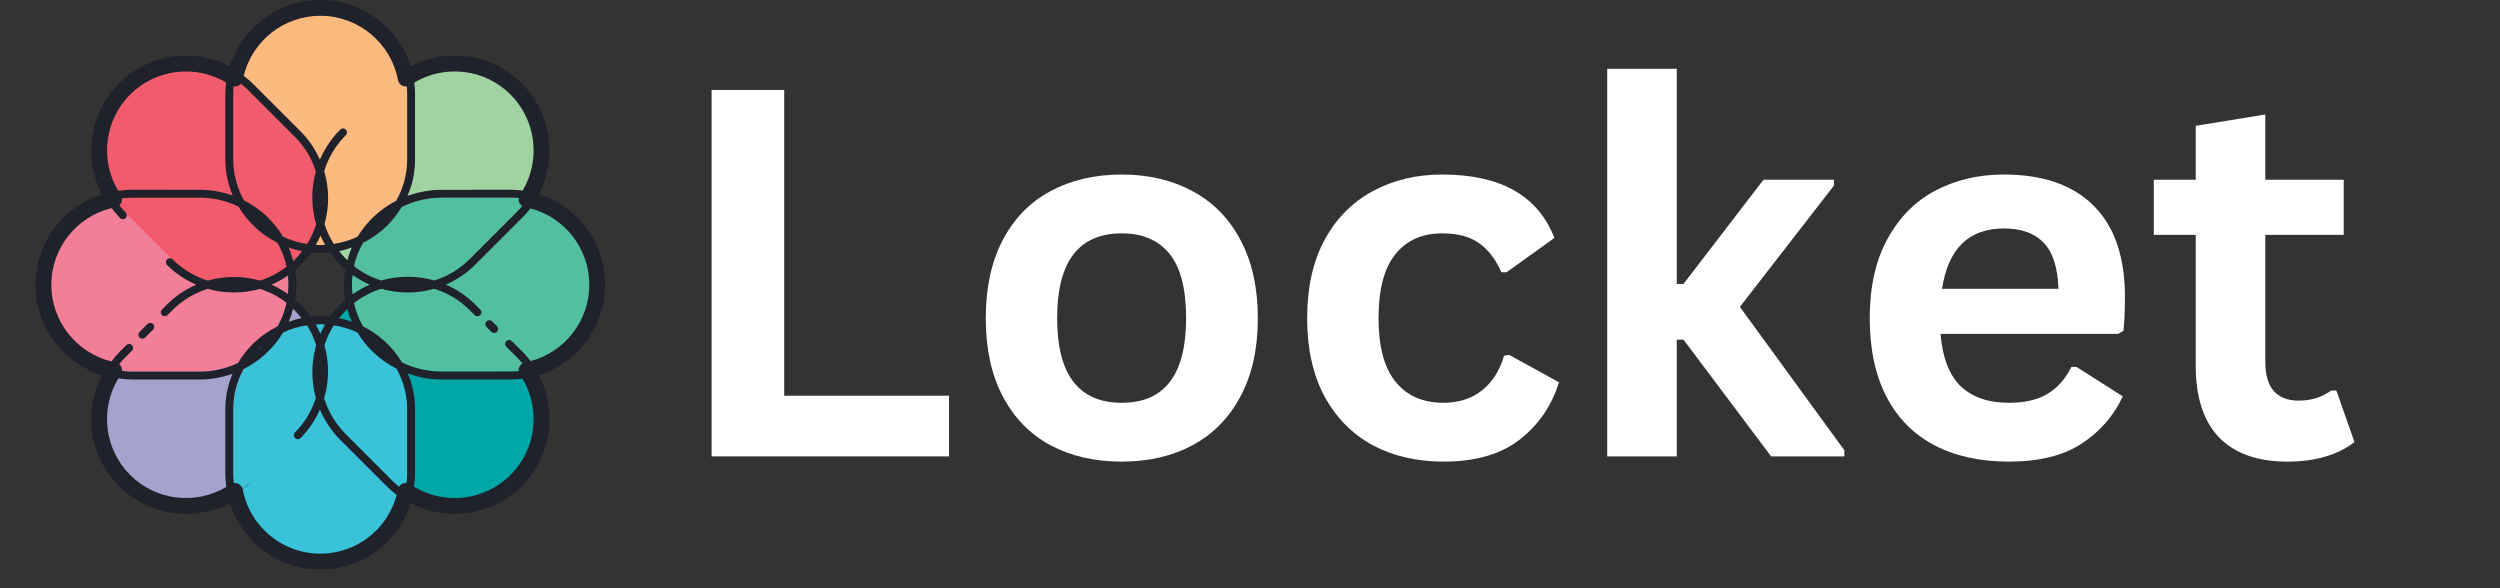 <svg xmlns="http://www.w3.org/2000/svg" xmlns:xlink="http://www.w3.org/1999/xlink" width="170" zoomAndPan="magnify" viewBox="0 0 127.5 30" height="40" preserveAspectRatio="xMidYMid meet" version="1.0"><rect x="0" y="0" width="127.5" height="30" fill="#333333" stroke="none"/><defs><g/><clipPath id="4ab211b2c1"><path d="M 17 10 L 30.848 10 L 30.848 19 L 17 19 Z M 17 10 " clip-rule="nonzero"/></clipPath><clipPath id="beccf3bb23"><path d="M 1.816 0 L 30.848 0 L 30.848 29.031 L 1.816 29.031 Z M 1.816 0 " clip-rule="nonzero"/></clipPath></defs><path fill="#00a7a7" d="M 19.996 24.453 C 21.75 26.207 24.578 26.227 26.309 24.496 C 28.043 22.762 28.023 19.938 26.27 18.18 L 23.957 15.867 C 22.199 14.113 19.375 14.094 17.641 15.828 C 15.91 17.559 15.93 20.387 17.684 22.141 Z M 19.996 24.453 " fill-opacity="1" fill-rule="nonzero"/><path fill="#a3a3cd" d="M 14.977 22.141 C 16.734 20.387 16.754 17.559 15.02 15.828 C 13.289 14.094 10.461 14.113 8.707 15.867 L 6.395 18.18 C 4.637 19.938 4.621 22.762 6.352 24.496 C 8.082 26.227 10.91 26.207 12.668 24.453 Z M 14.977 22.141 " fill-opacity="1" fill-rule="nonzero"/><path fill="#a1d3a2" d="M 26.27 10.852 C 28.023 9.098 28.043 6.27 26.309 4.535 C 24.578 2.805 21.75 2.824 19.996 4.578 L 17.684 6.891 C 15.93 8.645 15.91 11.473 17.641 13.207 C 19.371 14.938 22.199 14.918 23.957 13.164 Z M 26.27 10.852 " fill-opacity="1" fill-rule="nonzero"/><path fill="#fcba7f" d="M 11.895 8.066 C 11.895 10.516 13.883 12.5 16.332 12.5 C 18.781 12.5 20.766 10.516 20.766 8.066 L 20.766 4.84 C 20.766 2.391 18.781 0.402 16.332 0.402 C 13.883 0.402 11.895 2.391 11.895 4.84 Z M 11.895 8.066 " fill-opacity="1" fill-rule="nonzero"/><path fill="#fcba7f" d="M 20.766 4.84 L 20.766 8.066 C 20.766 10.219 19.234 12.012 17.203 12.414 C 16.047 10.695 16.234 8.34 17.758 6.82 L 20.035 4.535 C 20.238 4.336 20.457 4.156 20.684 4 C 20.738 4.27 20.766 4.551 20.766 4.84 Z M 20.766 4.84 " fill-opacity="1" fill-rule="nonzero"/><path fill="#39c2d8" d="M 11.895 24.195 C 11.895 26.645 13.883 28.629 16.332 28.629 C 18.781 28.629 20.766 26.645 20.766 24.195 L 20.766 20.969 C 20.766 18.52 18.781 16.531 16.332 16.531 C 13.883 16.531 11.895 18.52 11.895 20.969 Z M 11.895 24.195 " fill-opacity="1" fill-rule="nonzero"/><path fill="#f37e98" d="M 10.133 18.953 C 12.664 18.953 14.719 16.965 14.719 14.516 C 14.719 12.066 12.664 10.082 10.133 10.082 L 6.801 10.082 C 4.27 10.082 2.219 12.066 2.219 14.516 C 2.219 16.965 4.27 18.953 6.801 18.953 Z M 10.133 18.953 " fill-opacity="1" fill-rule="nonzero"/><g clip-path="url(#4ab211b2c1)"><path fill="#52bfa1" d="M 25.859 18.953 C 28.391 18.953 30.445 16.965 30.445 14.516 C 30.445 12.066 28.391 10.082 25.859 10.082 L 22.527 10.082 C 19.996 10.082 17.945 12.066 17.945 14.516 C 17.945 16.965 19.996 18.953 22.527 18.953 Z M 25.859 18.953 " fill-opacity="1" fill-rule="nonzero"/></g><path fill="#f15b6c" d="M 8.77 13.227 C 10.547 15.004 13.391 15.039 15.121 13.305 C 16.852 11.574 16.816 8.73 15.043 6.953 L 12.703 4.617 C 10.926 2.84 8.082 2.805 6.352 4.535 C 4.617 6.27 4.656 9.113 6.43 10.891 Z M 8.77 13.227 " fill-opacity="1" fill-rule="nonzero"/><path fill="#39c2d8" d="M 20.766 20.969 L 20.766 24.195 C 20.766 24.48 20.738 24.762 20.684 25.031 C 20.457 24.875 20.238 24.699 20.035 24.496 L 17.758 22.215 C 16.234 20.695 16.047 18.34 17.203 16.617 C 19.234 17.02 20.766 18.816 20.766 20.969 Z M 20.766 20.969 " fill-opacity="1" fill-rule="nonzero"/><g clip-path="url(#beccf3bb23)"><path fill="#1f212b" d="M 30.859 14.523 C 30.859 12.391 29.469 10.531 27.477 9.91 C 28.441 8.059 28.113 5.758 26.605 4.254 C 25.102 2.746 22.801 2.418 20.949 3.383 C 20.324 1.391 18.469 0 16.336 0 C 14.207 0 12.348 1.391 11.723 3.383 C 9.871 2.418 7.574 2.746 6.066 4.254 C 4.559 5.758 4.23 8.059 5.199 9.91 C 3.207 10.535 1.812 12.391 1.812 14.523 C 1.812 16.652 3.207 18.512 5.199 19.137 C 4.23 20.984 4.559 23.285 6.066 24.793 C 7.574 26.297 9.871 26.629 11.723 25.66 C 12.348 27.652 14.207 29.047 16.336 29.047 C 18.469 29.047 20.328 27.652 20.949 25.66 C 22.801 26.625 25.098 26.297 26.605 24.793 C 28.113 23.285 28.441 20.984 27.477 19.137 C 29.469 18.512 30.859 16.652 30.859 14.523 Z M 21.168 8.125 L 21.168 4.77 C 21.168 4.582 21.152 4.395 21.129 4.211 C 22.703 3.273 24.727 3.512 26.035 4.82 C 27.344 6.129 27.582 8.148 26.656 9.719 C 26.457 9.695 26.254 9.68 26.055 9.676 L 22.535 9.68 C 21.918 9.68 21.328 9.793 20.781 9.992 C 21.035 9.41 21.168 8.777 21.168 8.125 Z M 19.441 14.305 C 18.938 14.148 18.473 13.902 18.051 13.574 C 18.148 13.152 18.305 12.754 18.516 12.383 C 18.965 12.16 19.383 11.863 19.75 11.504 C 20.039 11.215 20.285 10.895 20.488 10.555 C 21.105 10.254 21.797 10.082 22.535 10.082 L 26.055 10.082 C 26.188 10.082 26.32 10.09 26.457 10.098 C 26.445 10.172 26.449 10.25 26.48 10.32 C 26.512 10.398 26.566 10.461 26.637 10.504 C 26.555 10.602 26.469 10.699 26.379 10.789 L 23.957 13.211 C 23.445 13.723 22.828 14.094 22.152 14.305 C 21.27 14.051 20.324 14.051 19.441 14.305 Z M 20.801 14.516 C 20.801 14.516 20.797 14.516 20.797 14.516 C 20.793 14.516 20.793 14.516 20.793 14.516 C 20.797 14.516 20.797 14.516 20.801 14.516 Z M 18.859 14.52 C 18.551 14.652 18.254 14.816 17.977 15.016 C 17.957 14.852 17.945 14.684 17.945 14.516 C 17.945 14.348 17.957 14.184 17.977 14.02 C 18.254 14.215 18.547 14.383 18.859 14.52 Z M 16.336 0.805 C 18.27 0.805 19.938 2.184 20.297 4.082 C 20.32 4.215 20.41 4.328 20.539 4.379 C 20.605 4.406 20.676 4.414 20.746 4.406 C 20.758 4.527 20.766 4.648 20.766 4.77 L 20.766 8.125 C 20.766 8.879 20.57 9.598 20.207 10.238 C 19.391 10.66 18.707 11.297 18.238 12.07 C 17.855 12.25 17.445 12.375 17.023 12.441 C 16.82 12.121 16.664 11.781 16.551 11.43 C 16.668 11.004 16.734 10.562 16.734 10.105 C 16.734 9.633 16.664 9.168 16.535 8.723 C 16.742 8.055 17.105 7.426 17.633 6.898 C 17.715 6.816 17.715 6.691 17.633 6.613 C 17.555 6.531 17.43 6.531 17.348 6.613 C 16.895 7.066 16.555 7.59 16.316 8.145 C 16.082 7.617 15.754 7.125 15.332 6.703 L 12.934 4.305 C 12.777 4.145 12.605 4.004 12.43 3.867 C 12.867 2.082 14.477 0.805 16.336 0.805 Z M 16.332 16.129 C 16.168 16.129 16.008 16.137 15.848 16.152 C 15.695 15.934 15.523 15.723 15.328 15.527 C 15.242 15.438 15.148 15.355 15.051 15.277 C 15.094 15.027 15.121 14.777 15.121 14.516 C 15.121 14.262 15.094 14.012 15.055 13.766 C 15.148 13.684 15.242 13.605 15.332 13.516 C 15.527 13.316 15.703 13.102 15.859 12.879 C 16.016 12.895 16.172 12.902 16.332 12.902 C 16.5 12.902 16.668 12.895 16.832 12.875 C 16.984 13.094 17.156 13.305 17.352 13.496 C 17.434 13.582 17.523 13.656 17.613 13.734 C 17.57 13.988 17.539 14.25 17.539 14.516 C 17.539 14.781 17.566 15.043 17.613 15.301 C 17.523 15.375 17.434 15.453 17.352 15.535 C 17.156 15.73 16.988 15.938 16.832 16.156 C 16.668 16.141 16.5 16.129 16.332 16.129 Z M 16.582 16.547 C 16.492 16.699 16.41 16.859 16.34 17.023 C 16.27 16.859 16.188 16.699 16.098 16.543 C 16.176 16.539 16.254 16.531 16.332 16.531 C 16.414 16.531 16.5 16.539 16.582 16.547 Z M 14.953 15.73 C 14.984 15.758 15.016 15.781 15.043 15.812 C 15.172 15.941 15.289 16.078 15.398 16.219 C 15.168 16.266 14.945 16.328 14.727 16.406 C 14.82 16.188 14.895 15.961 14.953 15.73 Z M 14.723 12.625 C 14.945 12.703 15.172 12.766 15.406 12.812 C 15.297 12.957 15.18 13.098 15.047 13.23 C 15.02 13.258 14.988 13.281 14.957 13.309 C 14.895 13.074 14.82 12.848 14.723 12.625 Z M 16.105 12.488 C 16.195 12.336 16.273 12.176 16.344 12.016 C 16.414 12.176 16.492 12.332 16.582 12.488 C 16.5 12.492 16.418 12.5 16.332 12.5 C 16.254 12.5 16.18 12.492 16.105 12.488 Z M 17.637 15.82 C 17.66 15.797 17.688 15.777 17.711 15.754 C 17.773 15.977 17.848 16.195 17.938 16.406 C 17.727 16.332 17.508 16.27 17.285 16.223 C 17.395 16.086 17.508 15.949 17.637 15.82 Z M 17.715 13.281 C 17.688 13.258 17.66 13.238 17.633 13.211 C 17.508 13.082 17.391 12.949 17.281 12.809 C 17.508 12.766 17.727 12.699 17.941 12.625 C 17.848 12.836 17.773 13.059 17.715 13.281 Z M 11.914 4.402 C 11.988 4.414 12.062 4.41 12.137 4.379 C 12.195 4.355 12.246 4.316 12.289 4.27 C 12.414 4.367 12.535 4.473 12.648 4.59 L 15.047 6.988 C 15.543 7.484 15.898 8.082 16.109 8.734 C 15.863 9.617 15.867 10.559 16.125 11.438 C 16.016 11.793 15.859 12.129 15.664 12.445 C 15.23 12.379 14.816 12.25 14.43 12.07 C 14.223 11.723 13.969 11.395 13.672 11.098 C 13.305 10.738 12.887 10.445 12.438 10.219 C 12.094 9.594 11.895 8.883 11.895 8.125 L 11.895 4.762 C 11.895 4.645 11.902 4.523 11.914 4.402 Z M 14.719 14.516 C 14.719 14.68 14.707 14.84 14.688 14.996 C 14.422 14.809 14.137 14.648 13.84 14.52 C 14.137 14.395 14.418 14.234 14.691 14.047 C 14.707 14.203 14.719 14.359 14.719 14.516 Z M 6.637 4.82 C 7.941 3.516 9.961 3.277 11.531 4.203 C 11.508 4.391 11.492 4.578 11.492 4.762 L 11.492 8.125 C 11.492 8.781 11.629 9.406 11.871 9.977 C 11.344 9.785 10.777 9.68 10.199 9.68 L 6.73 9.676 C 6.492 9.676 6.258 9.699 6.027 9.73 C 5.09 8.16 5.328 6.133 6.637 4.82 Z M 2.617 14.523 C 2.617 12.66 3.898 11.047 5.691 10.613 C 5.824 10.789 5.969 10.961 6.125 11.121 C 6.164 11.16 6.215 11.18 6.27 11.18 C 6.32 11.18 6.371 11.16 6.41 11.121 C 6.488 11.043 6.488 10.914 6.41 10.836 C 6.297 10.719 6.188 10.598 6.086 10.469 C 6.133 10.43 6.172 10.379 6.195 10.32 C 6.223 10.254 6.23 10.18 6.219 10.109 C 6.387 10.094 6.559 10.082 6.73 10.082 L 10.199 10.082 C 10.891 10.082 11.555 10.242 12.16 10.531 C 12.629 11.32 13.32 11.965 14.152 12.383 C 14.367 12.766 14.523 13.172 14.617 13.602 C 14.199 13.922 13.738 14.16 13.254 14.312 C 12.824 14.191 12.379 14.125 11.922 14.125 C 11.469 14.125 11.023 14.191 10.598 14.312 C 9.941 14.105 9.324 13.746 8.805 13.23 C 8.727 13.152 8.598 13.152 8.52 13.23 C 8.441 13.309 8.441 13.438 8.52 13.516 C 8.961 13.953 9.469 14.285 10.008 14.52 C 9.457 14.758 8.953 15.094 8.52 15.527 L 8.258 15.785 C 8.18 15.863 8.18 15.992 8.258 16.07 C 8.34 16.148 8.465 16.148 8.543 16.07 L 8.801 15.812 C 9.312 15.305 9.926 14.941 10.594 14.73 C 11.027 14.855 11.477 14.918 11.926 14.918 C 12.375 14.918 12.82 14.855 13.254 14.734 C 13.746 14.887 14.203 15.125 14.617 15.441 C 14.523 15.867 14.367 16.27 14.16 16.641 C 13.707 16.867 13.285 17.16 12.918 17.52 C 12.609 17.82 12.352 18.156 12.141 18.512 C 11.551 18.789 10.895 18.953 10.199 18.953 L 6.734 18.953 C 6.562 18.953 6.395 18.938 6.223 18.918 C 6.23 18.855 6.219 18.785 6.195 18.723 C 6.168 18.664 6.129 18.613 6.082 18.57 C 6.184 18.445 6.289 18.324 6.402 18.211 L 6.73 17.887 C 6.809 17.809 6.809 17.68 6.73 17.602 C 6.652 17.523 6.523 17.523 6.445 17.602 L 6.117 17.926 C 5.961 18.082 5.816 18.254 5.684 18.434 C 3.895 17.992 2.617 16.383 2.617 14.523 Z M 13.438 17.594 C 13.344 17.691 13.242 17.785 13.137 17.871 C 13.16 17.852 13.176 17.828 13.199 17.809 C 13.277 17.73 13.355 17.664 13.438 17.594 Z M 11.492 20.852 L 11.492 24.176 C 11.492 24.398 11.512 24.617 11.543 24.832 C 9.973 25.77 7.945 25.531 6.637 24.223 C 5.324 22.91 5.086 20.871 6.035 19.297 C 6.266 19.332 6.5 19.352 6.734 19.355 L 10.199 19.355 C 10.781 19.355 11.34 19.246 11.859 19.062 C 11.621 19.625 11.496 20.23 11.492 20.852 Z M 16.336 28.238 C 14.402 28.238 12.738 26.859 12.379 24.961 C 12.379 24.957 12.375 24.957 12.375 24.953 C 12.52 24.84 12.66 24.723 12.793 24.59 L 12.371 24.938 C 12.34 24.816 12.254 24.715 12.137 24.664 C 12.086 24.645 12.035 24.633 11.98 24.633 C 11.961 24.633 11.941 24.641 11.922 24.641 C 11.906 24.488 11.895 24.332 11.895 24.176 L 11.895 20.852 C 11.898 20.133 12.082 19.441 12.422 18.824 C 13.262 18.402 13.961 17.754 14.438 16.957 C 14.82 16.777 15.23 16.652 15.656 16.59 C 15.859 16.91 16.016 17.254 16.125 17.605 C 15.996 18.047 15.93 18.508 15.93 18.98 C 15.93 19.434 15.992 19.875 16.109 20.301 C 15.902 20.941 15.551 21.547 15.043 22.055 C 14.965 22.133 14.965 22.262 15.047 22.34 C 15.086 22.379 15.137 22.398 15.188 22.398 C 15.238 22.398 15.293 22.379 15.332 22.34 C 15.758 21.91 16.082 21.418 16.316 20.891 C 16.559 21.457 16.902 21.98 17.352 22.43 L 19.777 24.852 C 19.918 24.992 20.07 25.121 20.23 25.246 C 19.766 26.996 18.172 28.238 16.336 28.238 Z M 20.766 24.168 C 20.766 24.328 20.754 24.48 20.734 24.637 C 20.668 24.629 20.602 24.637 20.535 24.664 C 20.457 24.695 20.395 24.758 20.352 24.828 C 20.25 24.742 20.152 24.656 20.059 24.566 L 17.637 22.145 C 17.117 21.621 16.746 20.996 16.531 20.316 C 16.793 19.434 16.797 18.492 16.547 17.609 C 16.66 17.25 16.82 16.91 17.023 16.59 C 17.449 16.656 17.855 16.781 18.23 16.957 C 18.445 17.309 18.703 17.641 19.008 17.938 C 19.371 18.289 19.785 18.582 20.23 18.805 C 20.57 19.414 20.766 20.113 20.766 20.852 Z M 26.035 24.223 C 24.723 25.535 22.688 25.77 21.113 24.824 C 21.145 24.609 21.168 24.391 21.168 24.172 L 21.168 20.852 C 21.168 20.215 21.035 19.605 20.797 19.047 C 21.344 19.246 21.93 19.355 22.535 19.355 L 26.051 19.355 C 26.25 19.352 26.449 19.336 26.648 19.312 C 27.586 20.887 27.348 22.914 26.035 24.223 Z M 27.062 18.414 C 26.941 18.258 26.812 18.105 26.672 17.961 L 26.105 17.398 C 26.027 17.32 25.902 17.32 25.82 17.398 C 25.742 17.477 25.742 17.605 25.82 17.684 L 26.387 18.246 C 26.477 18.34 26.562 18.434 26.645 18.535 C 26.574 18.578 26.512 18.641 26.48 18.723 C 26.449 18.789 26.445 18.859 26.453 18.93 C 26.32 18.941 26.184 18.949 26.047 18.949 L 22.535 18.953 C 21.82 18.949 21.133 18.789 20.508 18.492 C 20.039 17.703 19.344 17.062 18.512 16.645 C 18.301 16.273 18.145 15.875 18.051 15.457 C 18.477 15.129 18.949 14.883 19.441 14.727 C 19.879 14.852 20.332 14.918 20.797 14.918 C 21.262 14.918 21.715 14.852 22.152 14.727 C 22.812 14.938 23.434 15.297 23.957 15.82 L 24.207 16.07 C 24.285 16.148 24.414 16.148 24.492 16.07 C 24.57 15.992 24.57 15.863 24.492 15.785 L 24.242 15.535 C 23.797 15.09 23.285 14.754 22.738 14.516 C 23.289 14.277 23.801 13.934 24.242 13.496 L 26.664 11.074 C 26.805 10.934 26.934 10.785 27.055 10.629 C 28.809 11.09 30.055 12.684 30.055 14.52 C 30.055 16.355 28.812 17.949 27.062 18.414 Z M 27.062 18.414 " fill-opacity="1" fill-rule="nonzero"/></g><path fill="#1f212b" d="M 25.098 16.391 C 25.02 16.312 24.891 16.312 24.812 16.391 C 24.734 16.469 24.734 16.598 24.812 16.676 L 25.059 16.922 C 25.098 16.961 25.148 16.98 25.203 16.98 C 25.254 16.98 25.305 16.961 25.344 16.922 C 25.422 16.844 25.422 16.715 25.344 16.637 Z M 7.258 17.273 C 7.309 17.273 7.359 17.254 7.402 17.215 L 7.805 16.809 C 7.883 16.73 7.883 16.605 7.805 16.523 C 7.727 16.445 7.598 16.445 7.52 16.523 L 7.117 16.93 C 7.035 17.008 7.035 17.133 7.117 17.215 C 7.156 17.254 7.207 17.273 7.258 17.273 Z M 7.258 17.273 " fill-opacity="1" fill-rule="nonzero"/><g fill="#ffffff" fill-opacity="1"><g transform="translate(33.87, 23.276)"><g><path d="M 6.125 -18.688 L 6.125 -3.094 L 14.531 -3.094 L 14.531 0 L 2.422 0 L 2.422 -18.688 Z M 6.125 -18.688 "/></g></g></g><g fill="#ffffff" fill-opacity="1"><g transform="translate(49.008, 23.276)"><g><path d="M 8.203 0.266 C 6.816 0.266 5.598 -0.016 4.547 -0.578 C 3.504 -1.148 2.695 -1.984 2.125 -3.078 C 1.551 -4.172 1.266 -5.492 1.266 -7.047 C 1.266 -8.598 1.551 -9.922 2.125 -11.016 C 2.695 -12.117 3.504 -12.953 4.547 -13.516 C 5.598 -14.086 6.816 -14.375 8.203 -14.375 C 9.578 -14.375 10.785 -14.086 11.828 -13.516 C 12.879 -12.953 13.691 -12.117 14.266 -11.016 C 14.848 -9.922 15.141 -8.598 15.141 -7.047 C 15.141 -5.492 14.848 -4.172 14.266 -3.078 C 13.691 -1.984 12.879 -1.148 11.828 -0.578 C 10.785 -0.016 9.578 0.266 8.203 0.266 Z M 8.203 -2.734 C 10.391 -2.734 11.484 -4.172 11.484 -7.047 C 11.484 -8.535 11.203 -9.629 10.641 -10.328 C 10.078 -11.023 9.266 -11.375 8.203 -11.375 C 6.004 -11.375 4.906 -9.93 4.906 -7.047 C 4.906 -4.172 6.004 -2.734 8.203 -2.734 Z M 8.203 -2.734 "/></g></g></g><g fill="#ffffff" fill-opacity="1"><g transform="translate(65.399, 23.276)"><g><path d="M 8.219 0.266 C 6.852 0.266 5.645 -0.016 4.594 -0.578 C 3.551 -1.148 2.734 -1.984 2.141 -3.078 C 1.555 -4.18 1.266 -5.504 1.266 -7.047 C 1.266 -8.598 1.555 -9.922 2.141 -11.016 C 2.734 -12.117 3.551 -12.953 4.594 -13.516 C 5.633 -14.086 6.82 -14.375 8.156 -14.375 C 11.133 -14.375 13.039 -13.297 13.875 -11.141 L 11.438 -9.391 L 11.172 -9.391 C 10.879 -10.055 10.5 -10.551 10.031 -10.875 C 9.57 -11.207 8.945 -11.375 8.156 -11.375 C 7.133 -11.375 6.336 -11.02 5.766 -10.312 C 5.191 -9.602 4.906 -8.516 4.906 -7.047 C 4.906 -5.598 5.195 -4.516 5.781 -3.797 C 6.363 -3.086 7.176 -2.734 8.219 -2.734 C 8.988 -2.734 9.641 -2.941 10.172 -3.359 C 10.703 -3.773 11.082 -4.367 11.312 -5.141 L 11.578 -5.172 L 14.109 -3.781 C 13.742 -2.594 13.078 -1.617 12.109 -0.859 C 11.148 -0.109 9.852 0.266 8.219 0.266 Z M 8.219 0.266 "/></g></g></g><g fill="#ffffff" fill-opacity="1"><g transform="translate(79.937, 23.276)"><g><path d="M 2.031 0 L 2.031 -19.766 L 5.578 -19.766 L 5.578 -8.797 L 5.922 -8.797 L 10 -14.109 L 13.594 -14.109 L 13.594 -13.812 L 8.797 -7.625 L 14.125 -0.312 L 14.125 0 L 10.391 0 L 5.922 -5.953 L 5.578 -5.953 L 5.578 0 Z M 2.031 0 "/></g></g></g><g fill="#ffffff" fill-opacity="1"><g transform="translate(94.091, 23.276)"><g><path d="M 13.938 -6.25 L 4.875 -6.25 C 4.977 -5.02 5.328 -4.125 5.922 -3.562 C 6.516 -3.008 7.328 -2.734 8.359 -2.734 C 9.172 -2.734 9.828 -2.883 10.328 -3.188 C 10.836 -3.488 11.242 -3.945 11.547 -4.562 L 11.812 -4.562 L 14.172 -3.062 C 13.711 -2.07 13.016 -1.27 12.078 -0.656 C 11.148 -0.039 9.91 0.266 8.359 0.266 C 6.898 0.266 5.641 -0.008 4.578 -0.562 C 3.516 -1.113 2.695 -1.938 2.125 -3.031 C 1.551 -4.133 1.266 -5.473 1.266 -7.047 C 1.266 -8.648 1.566 -10 2.172 -11.094 C 2.773 -12.195 3.594 -13.02 4.625 -13.562 C 5.656 -14.102 6.816 -14.375 8.109 -14.375 C 10.098 -14.375 11.625 -13.844 12.688 -12.781 C 13.75 -11.727 14.281 -10.176 14.281 -8.125 C 14.281 -7.383 14.254 -6.812 14.203 -6.406 Z M 10.891 -8.547 C 10.859 -9.617 10.609 -10.398 10.141 -10.891 C 9.68 -11.379 9.004 -11.625 8.109 -11.625 C 6.316 -11.625 5.266 -10.598 4.953 -8.547 Z M 10.891 -8.547 "/></g></g></g><g fill="#ffffff" fill-opacity="1"><g transform="translate(109.421, 23.276)"><g><path d="M 9.734 -3.359 L 10.656 -0.734 C 10.27 -0.422 9.785 -0.176 9.203 0 C 8.629 0.176 7.973 0.266 7.234 0.266 C 5.711 0.266 4.551 -0.145 3.75 -0.969 C 2.957 -1.801 2.562 -3.016 2.562 -4.609 L 2.562 -11.297 L 0.422 -11.297 L 0.422 -14.109 L 2.562 -14.109 L 2.562 -16.859 L 6.109 -17.438 L 6.109 -14.109 L 10.109 -14.109 L 10.109 -11.297 L 6.109 -11.297 L 6.109 -4.859 C 6.109 -4.16 6.254 -3.648 6.547 -3.328 C 6.836 -3.004 7.258 -2.844 7.812 -2.844 C 8.445 -2.844 9 -3.016 9.469 -3.359 Z M 9.734 -3.359 "/></g></g></g></svg>